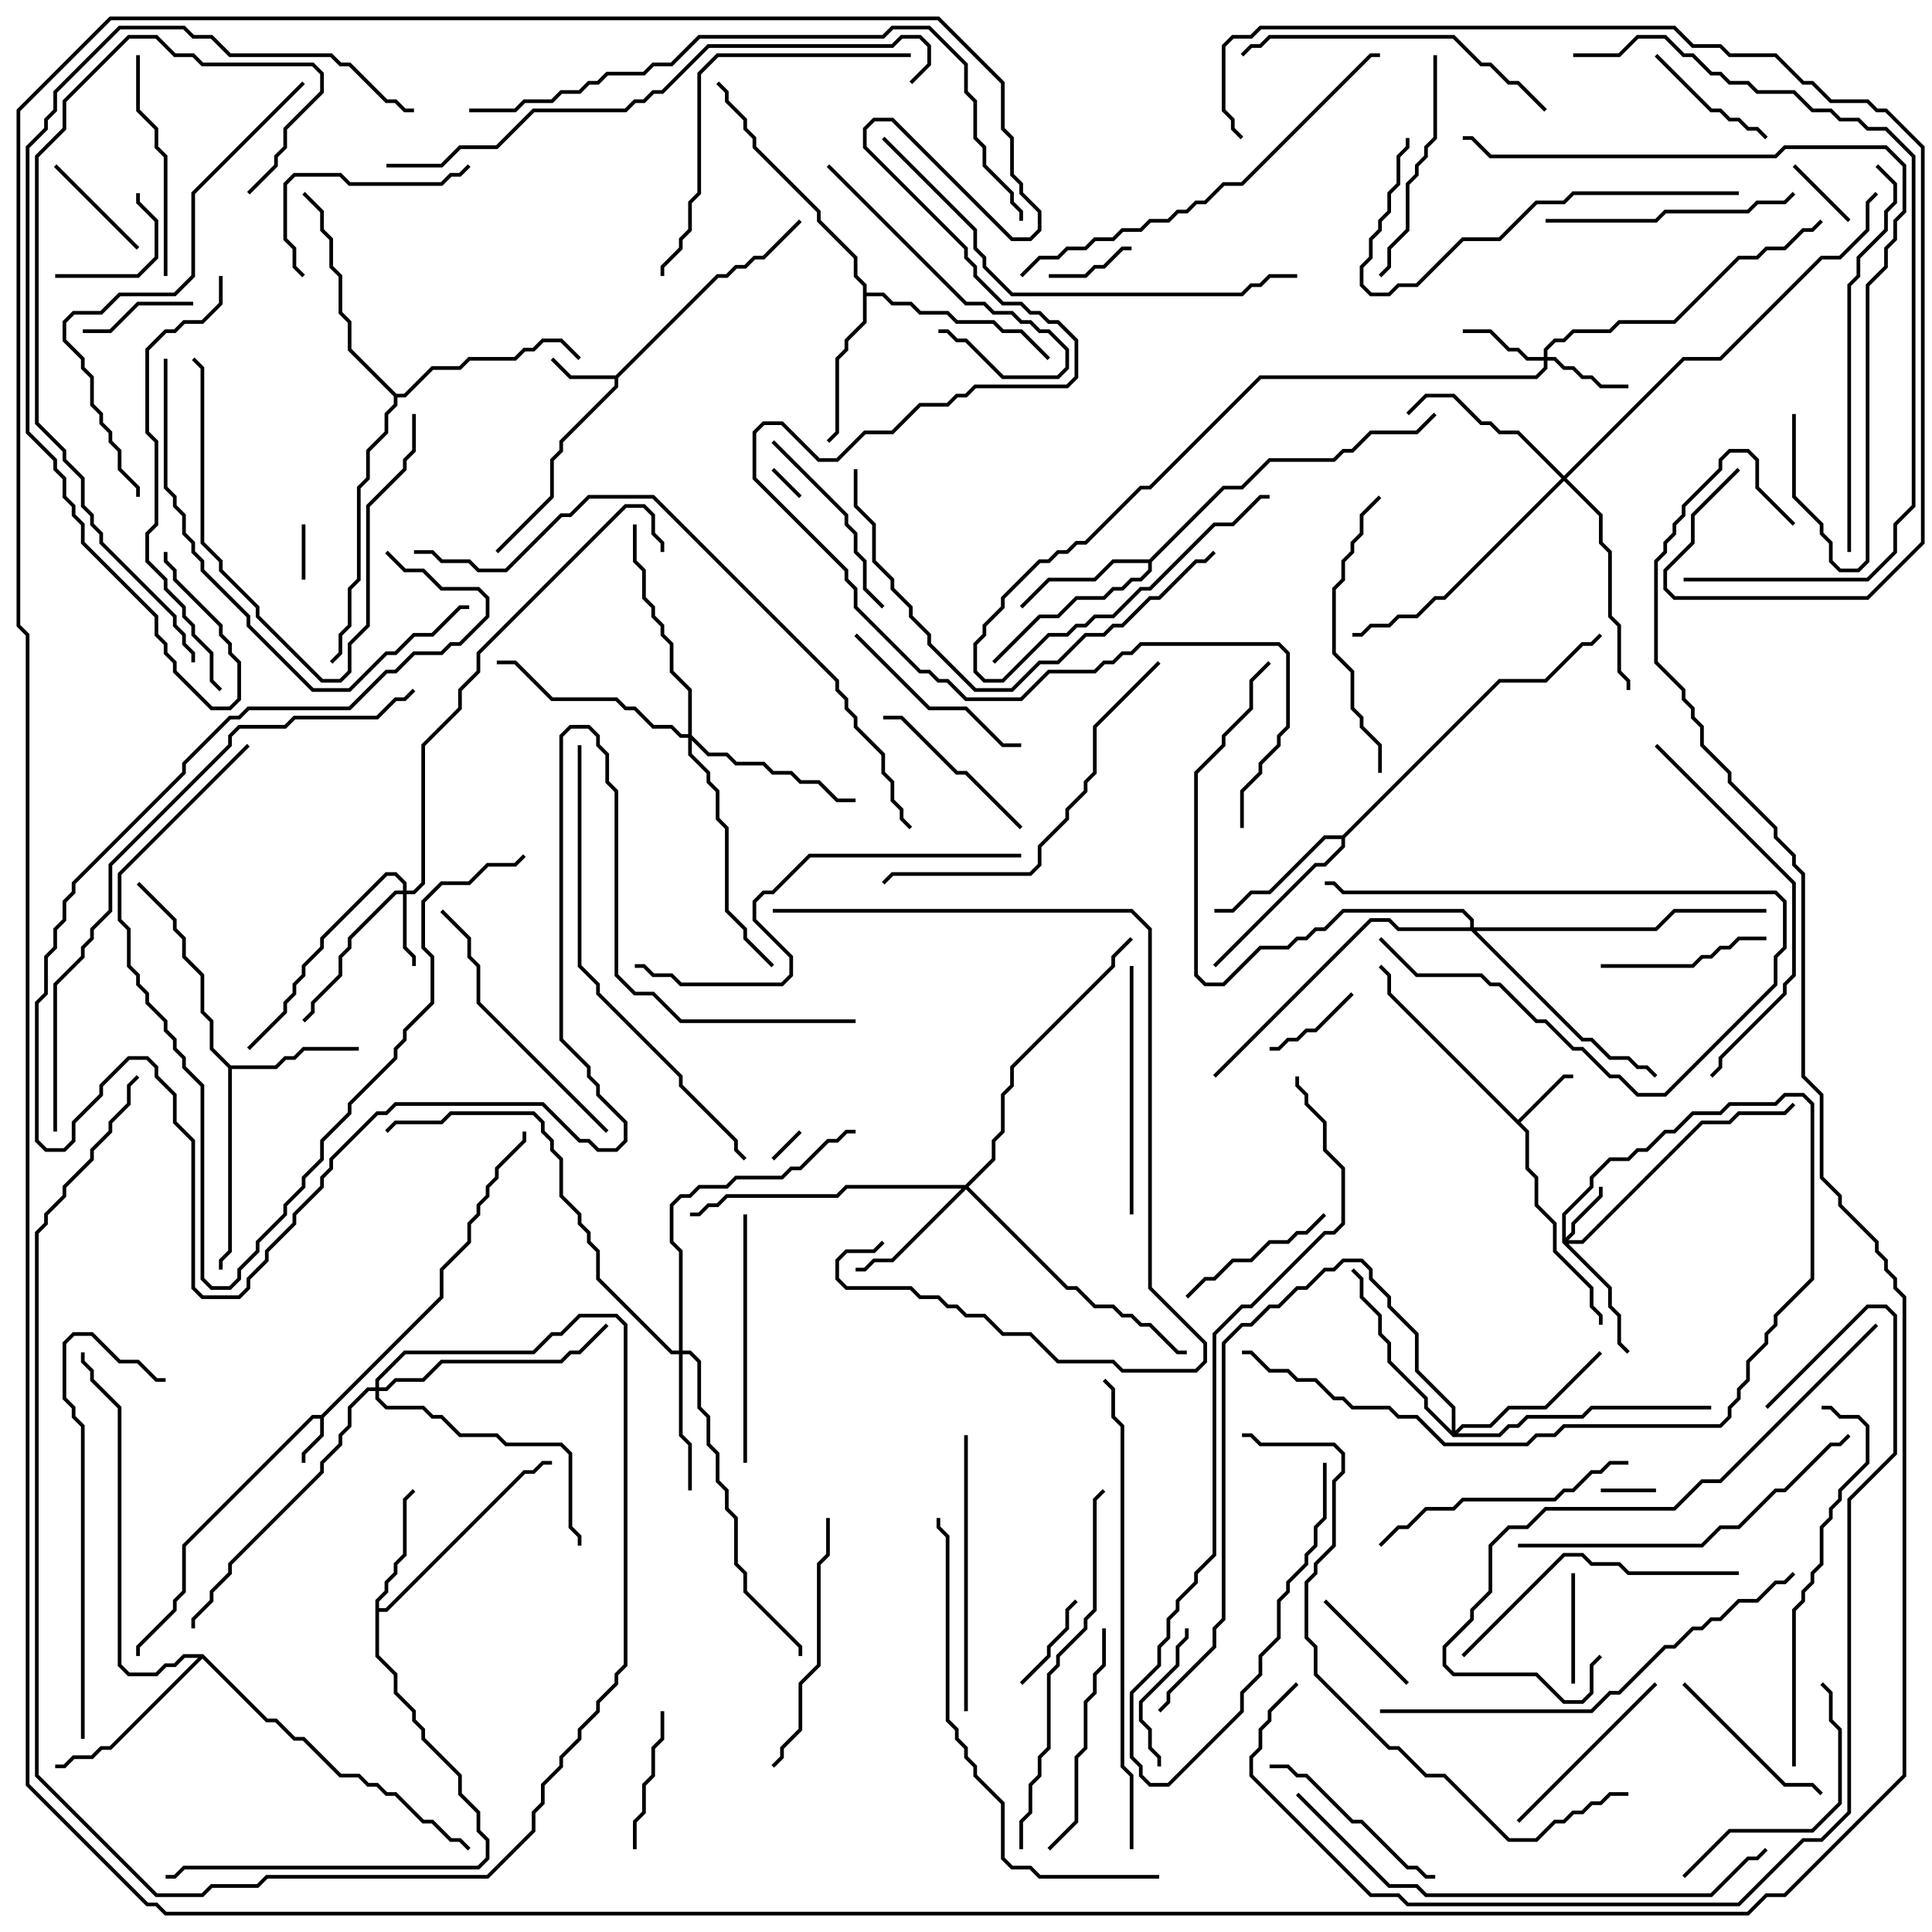 <svg version="1.1" width="105" height="105" xmlns="http://www.w3.org/2000/svg"><path d="M17.459,76.9L23.9,70.459L23.9,68.959L25.4,67.459L25.4,66.459L25.9,65.959L25.9,65.459L26.4,64.959L26.4,64.459L26.9,63.959L26.9,63.459L28.4,61.959L28.4,61.5L28.6,61.5L28.6,62.041L27.1,63.541L27.1,64.041L26.6,64.541L26.6,65.041L26.1,65.541L26.1,66.041L25.6,66.541L25.6,67.541L24.1,69.041L24.1,70.541L17.6,77.041L17.6,78.041L16.6,79.041L16.6,79.5L16.4,79.5L16.4,78.959L17.4,77.959L17.4,77.1L17.041,77.1L10.1,84.041L10.1,86.541L9.6,87.041L9.6,87.541L7.6,89.541L7.6,90L7.4,90L7.4,89.459L9.4,87.459L9.4,86.959L9.9,86.459L9.9,83.959L16.959,76.9z" stroke="none"/><path d="M33.459,20.4L38.959,14.9L39.459,14.9L39.959,14.4L40.459,14.4L40.959,13.9L41.459,13.9L43.429,11.929L43.571,12.071L41.541,14.1L41.041,14.1L40.541,14.6L40.041,14.6L39.541,15.1L39.041,15.1L33.6,20.541L33.6,21.041L30.6,24.041L30.6,24.541L30.1,25.041L30.1,27.041L27.071,30.071L26.929,29.929L29.9,26.959L29.9,24.959L30.4,24.459L30.4,23.959L33.4,20.959L33.4,20.6L30.959,20.6L29.929,19.571L30.071,19.429L31.041,20.4z" stroke="none"/><path d="M82.5,60.859L84.959,58.4L85.5,58.4L85.5,58.6L85.041,58.6L82.641,61L83.1,61.459L83.1,63.459L83.6,63.959L83.6,65.459L84.6,66.459L84.6,67.959L86.6,69.959L86.6,70.959L87.1,71.459L87.1,72L86.9,72L86.9,71.541L86.4,71.041L86.4,70.041L84.4,68.041L84.4,66.541L83.4,65.541L83.4,64.041L82.9,63.541L82.9,61.541L75.4,54.041L75.4,53.041L74.929,52.571L75.071,52.429L75.6,52.959L75.6,53.959z" stroke="none"/><path d="M20.4,86.959L20.9,86.459L20.9,85.959L21.4,85.459L21.4,84.959L21.9,84.459L21.9,81.459L22.429,80.929L22.571,81.071L22.1,81.541L22.1,84.541L21.6,85.041L21.6,85.541L21.1,86.041L21.1,86.541L20.6,87.041L20.6,87.4L20.959,87.4L28.459,79.9L28.959,79.9L29.459,79.4L30,79.4L30,79.6L29.541,79.6L29.041,80.1L28.541,80.1L21.041,87.6L20.6,87.6L20.6,89.959L21.6,90.959L21.6,91.959L22.6,92.959L22.6,93.459L23.1,93.959L23.1,94.459L25.1,96.459L25.1,97.459L26.1,98.459L26.1,99.459L26.6,99.959L26.6,101.041L26.041,101.6L10.041,101.6L9.541,102.1L9,102.1L9,101.9L9.459,101.9L9.959,101.4L25.959,101.4L26.4,100.959L26.4,100.041L25.9,99.541L25.9,98.541L24.9,97.541L24.9,96.541L22.9,94.541L22.9,94.041L22.4,93.541L22.4,93.041L21.4,92.041L21.4,91.041L20.4,90.041z" stroke="none"/><path d="M12.541,57.9L14.959,57.9L15.459,57.4L15.959,57.4L16.459,56.9L19.5,56.9L19.5,57.1L16.541,57.1L16.041,57.6L15.541,57.6L15.041,58.1L12.6,58.1L12.6,68.041L12.1,68.541L12.1,69L11.9,69L11.9,68.459L12.4,67.959L12.4,58.041L11.4,57.041L11.4,55.541L10.9,55.041L10.9,53.041L9.9,52.041L9.9,51.041L9.4,50.541L9.4,50.041L7.429,48.071L7.571,47.929L9.6,49.959L9.6,50.459L10.1,50.959L10.1,51.959L11.1,52.959L11.1,54.959L11.6,55.459L11.6,56.959z" stroke="none"/><path d="M62.459,30.4L66.459,26.4L67.459,26.4L68.959,24.9L72.459,24.9L72.959,24.4L73.459,24.4L74.459,23.4L76.959,23.4L77.929,22.429L78.071,22.571L77.041,23.6L74.541,23.6L73.541,24.6L73.041,24.6L72.541,25.1L69.041,25.1L67.541,26.6L66.541,26.6L62.6,30.541L62.6,31.041L62.041,31.6L61.541,31.6L61.041,32.1L60.541,32.1L60.041,32.6L58.541,32.6L57.541,33.6L56.541,33.6L54.071,36.071L53.929,35.929L56.459,33.4L57.459,33.4L58.459,32.4L59.959,32.4L60.459,31.9L60.959,31.9L61.459,31.4L61.959,31.4L62.4,30.959L62.4,30.6L60.541,30.6L59.541,31.6L57.041,31.6L55.571,33.071L55.429,32.929L56.959,31.4L59.459,31.4L60.459,30.4z" stroke="none"/><path d="M72.959,45.4L81.459,36.9L83.959,36.9L85.959,34.9L86.459,34.9L86.929,34.429L87.071,34.571L86.541,35.1L86.041,35.1L84.041,37.1L81.541,37.1L73.1,45.541L73.1,46.041L72.041,47.1L71.541,47.1L66.071,52.571L65.929,52.429L71.459,46.9L71.959,46.9L72.9,45.959L72.9,45.6L72.041,45.6L69.041,48.6L68.041,48.6L67.041,49.6L66,49.6L66,49.4L66.959,49.4L67.959,48.4L68.959,48.4L71.959,45.4z" stroke="none"/><path d="M46.9,15.541L46.4,15.041L46.4,14.041L44.4,12.041L44.4,11.541L40.9,8.041L40.9,7.541L40.4,7.041L40.4,6.541L39.4,5.541L39.4,5.041L38.929,4.571L39.071,4.429L39.6,4.959L39.6,5.459L40.6,6.459L40.6,6.959L41.1,7.459L41.1,7.959L44.6,11.459L44.6,11.959L46.6,13.959L46.6,14.959L47.1,15.459L47.1,15.9L48.041,15.9L48.541,16.4L49.541,16.4L50.041,16.9L51.541,16.9L52.041,17.4L54.041,17.4L54.541,17.9L55.541,17.9L57.071,19.429L56.929,19.571L55.459,18.1L54.459,18.1L53.959,17.6L51.959,17.6L51.459,17.1L49.959,17.1L49.459,16.6L48.459,16.6L47.959,16.1L47.1,16.1L47.1,17.541L46.1,18.541L46.1,19.041L45.6,19.541L45.6,23.541L45.071,24.071L44.929,23.929L45.4,23.459L45.4,19.459L45.9,18.959L45.9,18.459L46.9,17.459z" stroke="none"/><path d="M11.041,89.9L14.541,93.4L15.041,93.4L16.041,94.4L16.541,94.4L18.541,96.4L19.541,96.4L20.041,96.9L20.541,96.9L21.041,97.4L21.541,97.4L23.041,98.9L23.541,98.9L24.541,99.9L25.041,99.9L25.571,100.429L25.429,100.571L24.959,100.1L24.459,100.1L23.459,99.1L22.959,99.1L21.459,97.6L20.959,97.6L20.459,97.1L19.959,97.1L19.459,96.6L18.459,96.6L16.459,94.6L15.959,94.6L14.959,93.6L14.459,93.6L11,90.141L6.041,95.1L5.541,95.1L5.041,95.6L4.041,95.6L3.541,96.1L3,96.1L3,95.9L3.459,95.9L3.959,95.4L4.959,95.4L5.459,94.9L5.959,94.9L10.759,90.1L10.041,90.1L9.541,90.6L9.041,90.6L8.541,91.1L6.959,91.1L6.4,90.541L6.4,76.541L4.9,75.041L4.9,74.541L4.4,74.041L4.4,73.5L4.6,73.5L4.6,73.959L5.1,74.459L5.1,74.959L6.6,76.459L6.6,90.459L7.041,90.9L8.459,90.9L8.959,90.4L9.459,90.4L9.959,89.9z" stroke="none"/><path d="M21.541,21.4L21.959,21.4L23.459,19.9L24.959,19.9L25.459,19.4L27.959,19.4L28.459,18.9L28.959,18.9L29.459,18.4L30.541,18.4L31.571,19.429L31.429,19.571L30.459,18.6L29.541,18.6L29.041,19.1L28.541,19.1L28.041,19.6L25.541,19.6L25.041,20.1L23.541,20.1L22.041,21.6L21.6,21.6L21.6,22.041L21.1,22.541L21.1,23.541L20.1,24.541L20.1,26.041L19.6,26.541L19.6,31.541L19.1,32.041L19.1,34.041L18.6,34.541L18.6,35.541L18.071,36.071L17.929,35.929L18.4,35.459L18.4,34.459L18.9,33.959L18.9,31.959L19.4,31.459L19.4,26.459L19.9,25.959L19.9,24.459L20.9,23.459L20.9,22.459L21.4,21.959L21.4,21.541L18.9,19.041L18.9,17.541L18.4,17.041L18.4,15.041L17.9,14.541L17.9,13.041L17.4,12.541L17.4,11.541L16.429,10.571L16.571,10.429L17.6,11.459L17.6,12.459L18.1,12.959L18.1,14.459L18.6,14.959L18.6,16.959L19.1,17.459L19.1,18.959z" stroke="none"/><path d="M84.9,67.541L84.9,65.959L86.4,64.459L86.4,63.959L87.459,62.9L88.459,62.9L88.959,62.4L89.459,62.4L90.459,61.4L90.959,61.4L91.959,60.4L93.459,60.4L93.959,59.9L96.459,59.9L96.959,59.4L98.041,59.4L98.6,59.959L98.6,69.541L96.6,71.541L96.6,72.041L96.1,72.541L96.1,73.041L95.1,74.041L95.1,75.041L94.6,75.541L94.6,76.041L94.1,76.541L94.1,77.041L93.541,77.6L85.041,77.6L84.541,78.1L83.541,78.1L83.041,78.6L78.459,78.6L76.959,77.1L75.959,77.1L75.459,76.6L73.459,76.6L72.959,76.1L72.459,76.1L71.459,75.1L70.459,75.1L69.959,74.6L68.959,74.6L67.959,73.6L67.5,73.6L67.5,73.4L68.041,73.4L69.041,74.4L70.041,74.4L70.541,74.9L71.541,74.9L72.541,75.9L73.041,75.9L73.541,76.4L75.541,76.4L76.041,76.9L77.041,76.9L78.541,78.4L82.959,78.4L83.459,77.9L84.459,77.9L84.959,77.4L93.459,77.4L93.9,76.959L93.9,76.459L94.4,75.959L94.4,75.459L94.9,74.959L94.9,73.959L95.9,72.959L95.9,72.459L96.4,71.959L96.4,71.459L98.4,69.459L98.4,60.041L97.959,59.6L97.041,59.6L96.541,60.1L94.041,60.1L93.541,60.6L92.041,60.6L91.041,61.6L90.541,61.6L89.541,62.6L89.041,62.6L88.541,63.1L87.541,63.1L86.6,64.041L86.6,64.541L85.1,66.041L85.1,67.259L85.4,66.959L85.4,66.459L86.9,64.959L86.9,64.5L87.1,64.5L87.1,65.041L85.6,66.541L85.6,67.041L85.241,67.4L85.959,67.4L92.459,60.9L93.959,60.9L94.459,60.4L96.959,60.4L97.429,59.929L97.571,60.071L97.041,60.6L94.541,60.6L94.041,61.1L92.541,61.1L86.041,67.6L85.241,67.6L87.6,69.959L87.6,70.959L88.1,71.459L88.1,72.959L88.571,73.429L88.429,73.571L87.9,73.041L87.9,71.541L87.4,71.041L87.4,70.041z" stroke="none"/><path d="M21.9,48.4L21.9,48.041L21.459,47.6L21.041,47.6L17.6,51.041L17.6,51.541L16.6,52.541L16.6,53.041L16.1,53.541L16.1,54.041L15.6,54.541L15.6,55.041L13.571,57.071L13.429,56.929L15.4,54.959L15.4,54.459L15.9,53.959L15.9,53.459L16.4,52.959L16.4,52.459L17.4,51.459L17.4,50.959L20.959,47.4L21.541,47.4L22.1,47.959L22.1,48.4L22.459,48.4L22.9,47.959L22.9,40.459L24.9,38.459L24.9,37.459L25.9,36.459L25.9,35.459L33.959,27.4L35.041,27.4L35.6,27.959L35.6,28.959L36.1,29.459L36.1,30L35.9,30L35.9,29.541L35.4,29.041L35.4,28.041L34.959,27.6L34.041,27.6L26.1,35.541L26.1,36.541L25.1,37.541L25.1,38.541L23.1,40.541L23.1,48.041L22.541,48.6L22.1,48.6L22.1,51.459L22.6,51.959L22.6,52.5L22.4,52.5L22.4,52.041L21.9,51.541L21.9,48.6L21.541,48.6L19.1,51.041L19.1,51.541L18.6,52.041L18.6,53.041L17.1,54.541L17.1,55.041L16.571,55.571L16.429,55.429L16.9,54.959L16.9,54.459L18.4,52.959L18.4,51.959L18.9,51.459L18.9,50.959L21.459,48.4z" stroke="none"/><path d="M83.9,19.4L83.9,18.959L84.459,18.4L84.959,18.4L85.459,17.9L87.459,17.9L87.959,17.4L90.959,17.4L94.459,13.9L95.459,13.9L95.959,13.4L96.959,13.4L97.959,12.4L98.459,12.4L98.929,11.929L99.071,12.071L98.541,12.6L98.041,12.6L97.041,13.6L96.041,13.6L95.541,14.1L94.541,14.1L91.041,17.6L88.041,17.6L87.541,18.1L85.541,18.1L85.041,18.6L84.541,18.6L84.1,19.041L84.1,19.4L84.541,19.4L85.041,19.9L85.541,19.9L86.041,20.4L86.541,20.4L87.041,20.9L88.5,20.9L88.5,21.1L86.959,21.1L86.459,20.6L85.959,20.6L85.459,20.1L84.959,20.1L84.459,19.6L84.1,19.6L84.1,20.041L83.541,20.6L68.541,20.6L62.541,26.6L62.041,26.6L59.041,29.6L58.541,29.6L58.041,30.1L57.541,30.1L57.041,30.6L56.541,30.6L54.6,32.541L54.6,33.041L53.6,34.041L53.6,34.541L53.1,35.041L53.1,36.459L53.541,36.9L54.459,36.9L56.959,34.4L57.959,34.4L58.459,33.9L58.959,33.9L59.459,33.4L60.459,33.4L61.959,31.9L62.459,31.9L65.959,28.4L66.959,28.4L68.459,26.9L69,26.9L69,27.1L68.541,27.1L67.041,28.6L66.041,28.6L62.541,32.1L62.041,32.1L60.541,33.6L59.541,33.6L59.041,34.1L58.541,34.1L58.041,34.6L57.041,34.6L54.541,37.1L53.459,37.1L52.9,36.541L52.9,34.959L53.4,34.459L53.4,33.959L54.4,32.959L54.4,32.459L56.459,30.4L56.959,30.4L57.459,29.9L57.959,29.9L58.459,29.4L58.959,29.4L61.959,26.4L62.459,26.4L68.459,20.4L83.459,20.4L83.9,19.959L83.9,19.6L82.959,19.6L82.459,19.1L81.959,19.1L80.959,18.1L79.5,18.1L79.5,17.9L81.041,17.9L82.041,18.9L82.541,18.9L83.041,19.4z" stroke="none"/><path d="M52.459,64.4L53.9,62.959L53.9,61.959L54.4,61.459L54.4,59.459L54.9,58.959L54.9,57.959L60.4,52.459L60.4,51.959L61.429,50.929L61.571,51.071L60.6,52.041L60.6,52.541L55.1,58.041L55.1,59.041L54.6,59.541L54.6,61.541L54.1,62.041L54.1,63.041L52.641,64.5L58.041,69.9L58.541,69.9L59.541,70.9L60.541,70.9L61.041,71.4L61.541,71.4L62.041,71.9L62.541,71.9L64.041,73.4L64.5,73.4L64.5,73.6L63.959,73.6L62.459,72.1L61.959,72.1L61.459,71.6L60.959,71.6L60.459,71.1L59.459,71.1L58.459,70.1L57.959,70.1L52.5,64.641L48.541,68.6L47.541,68.6L47.041,69.1L46.5,69.1L46.5,68.9L46.959,68.9L47.459,68.4L48.459,68.4L52.259,64.6L46.041,64.6L45.541,65.1L39.541,65.1L39.041,65.6L38.541,65.6L38.041,66.1L37.5,66.1L37.5,65.9L37.959,65.9L38.459,65.4L38.959,65.4L39.459,64.9L45.459,64.9L45.959,64.4z" stroke="none"/><path d="M36.9,73.4L36.9,68.041L36.4,67.541L36.4,65.459L36.959,64.9L37.459,64.9L37.959,64.4L39.459,64.4L39.959,63.9L42.459,63.9L42.959,63.4L43.459,63.4L44.959,61.9L45.459,61.9L45.959,61.4L46.5,61.4L46.5,61.6L46.041,61.6L45.541,62.1L45.041,62.1L43.541,63.6L43.041,63.6L42.541,64.1L40.041,64.1L39.541,64.6L38.041,64.6L37.541,65.1L37.041,65.1L36.6,65.541L36.6,67.459L37.1,67.959L37.1,73.4L37.541,73.4L38.1,73.959L38.1,76.459L38.6,76.959L38.6,78.459L39.1,78.959L39.1,80.459L39.6,80.959L39.6,81.959L40.1,82.459L40.1,84.959L40.6,85.459L40.6,86.459L43.6,89.459L43.6,90L43.4,90L43.4,89.541L40.4,86.541L40.4,85.541L39.9,85.041L39.9,82.541L39.4,82.041L39.4,81.041L38.9,80.541L38.9,79.041L38.4,78.541L38.4,77.041L37.9,76.541L37.9,74.041L37.459,73.6L37.1,73.6L37.1,77.959L37.6,78.459L37.6,81L37.4,81L37.4,78.541L36.9,78.041L36.9,73.6L36.459,73.6L32.4,69.541L32.4,68.041L31.9,67.541L31.9,67.041L31.4,66.541L31.4,66.041L30.4,65.041L30.4,63.041L29.9,62.541L29.9,62.041L29.4,61.541L29.4,61.041L28.959,60.6L24.541,60.6L24.041,61.1L21.541,61.1L21.071,61.571L20.929,61.429L21.459,60.9L23.959,60.9L24.459,60.4L29.041,60.4L29.6,60.959L29.6,61.459L30.1,61.959L30.1,62.459L30.6,62.959L30.6,64.959L31.6,65.959L31.6,66.459L32.1,66.959L32.1,67.459L32.6,67.959L32.6,69.459L36.541,73.4z" stroke="none"/><path d="M78.9,77.759L78.9,76.541L76.9,74.541L76.9,72.541L75.4,71.041L75.4,70.541L74.4,69.541L74.4,69.041L73.959,68.6L73.041,68.6L72.541,69.1L72.041,69.1L71.041,70.1L70.541,70.1L69.541,71.1L69.041,71.1L68.041,72.1L67.541,72.1L66.6,73.041L66.6,88.041L66.1,88.541L66.1,89.541L63.6,92.041L63.6,92.541L63.071,93.071L62.929,92.929L63.4,92.459L63.4,91.959L65.9,89.459L65.9,88.459L66.4,87.959L66.4,72.959L67.459,71.9L67.959,71.9L68.959,70.9L69.459,70.9L70.459,69.9L70.959,69.9L71.959,68.9L72.459,68.9L72.959,68.4L74.041,68.4L74.6,68.959L74.6,69.459L75.6,70.459L75.6,70.959L77.1,72.459L77.1,74.459L79.1,76.459L79.1,77.759L79.459,77.4L80.959,77.4L81.959,76.4L83.959,76.4L86.929,73.429L87.071,73.571L84.041,76.6L82.041,76.6L81.041,77.6L79.541,77.6L79.241,77.9L81.459,77.9L81.959,77.4L82.459,77.4L82.959,76.9L85.959,76.9L86.459,76.4L93,76.4L93,76.6L86.541,76.6L86.041,77.1L83.041,77.1L82.541,77.6L82.041,77.6L81.541,78.1L78.959,78.1L77.4,76.541L77.4,76.041L75.4,74.041L75.4,73.041L74.9,72.541L74.9,71.541L73.9,70.541L73.9,69.541L73.429,69.071L73.571,68.929L74.1,69.459L74.1,70.459L75.1,71.459L75.1,72.459L75.6,72.959L75.6,73.959L77.6,75.959L77.6,76.459z" stroke="none"/><path d="M85,25.859L91.459,19.4L93.459,19.4L98.959,13.9L99.959,13.9L101.4,12.459L101.4,10.959L101.929,10.429L102.071,10.571L101.6,11.041L101.6,12.541L100.041,14.1L99.041,14.1L93.541,19.6L91.541,19.6L85.141,26L87.1,27.959L87.1,29.459L87.6,29.959L87.6,33.459L88.1,33.959L88.1,36.459L88.6,36.959L88.6,37.5L88.4,37.5L88.4,37.041L87.9,36.541L87.9,34.041L87.4,33.541L87.4,30.041L86.9,29.541L86.9,28.041L85,26.141L78.541,32.6L78.041,32.6L77.041,33.6L76.041,33.6L75.541,34.1L74.541,34.1L74.041,34.6L73.5,34.6L73.5,34.4L73.959,34.4L74.459,33.9L75.459,33.9L75.959,33.4L76.959,33.4L77.959,32.4L78.459,32.4L84.859,26L82.459,23.6L81.459,23.6L80.959,23.1L80.459,23.1L78.959,21.6L77.541,21.6L76.571,22.571L76.429,22.429L77.459,21.4L79.041,21.4L80.541,22.9L81.041,22.9L81.541,23.4L82.541,23.4z" stroke="none"/><path d="M37.4,39.9L37.4,37.541L36.4,36.541L36.4,35.041L35.9,34.541L35.9,34.041L35.4,33.541L35.4,33.041L34.9,32.541L34.9,31.041L34.4,30.541L34.4,28.5L34.6,28.5L34.6,30.459L35.1,30.959L35.1,32.459L35.6,32.959L35.6,33.459L36.1,33.959L36.1,34.459L36.6,34.959L36.6,36.459L37.6,37.459L37.6,39.959L38.541,40.9L39.541,40.9L40.041,41.4L41.541,41.4L42.041,41.9L43.041,41.9L43.541,42.4L44.541,42.4L45.541,43.4L46.5,43.4L46.5,43.6L45.459,43.6L44.459,42.6L43.459,42.6L42.959,42.1L41.959,42.1L41.459,41.6L39.959,41.6L39.459,41.1L38.459,41.1L37.6,40.241L37.6,40.959L38.6,41.959L38.6,42.459L39.1,42.959L39.1,44.459L39.6,44.959L39.6,49.459L40.6,50.459L40.6,50.959L42.071,52.429L41.929,52.571L40.4,51.041L40.4,50.541L39.4,49.541L39.4,45.041L38.9,44.541L38.9,43.041L38.4,42.541L38.4,42.041L37.4,41.041L37.4,40.1L36.959,40.1L36.459,39.6L35.459,39.6L34.459,38.6L33.959,38.6L33.459,38.1L29.959,38.1L27.959,36.1L27,36.1L27,35.9L28.041,35.9L30.041,37.9L33.541,37.9L34.041,38.4L34.541,38.4L35.541,39.4L36.541,39.4L37.041,39.9z" stroke="none"/><path d="M79.9,50.4L79.9,50.041L79.459,49.6L73.041,49.6L72.041,50.6L71.541,50.6L71.041,51.1L70.541,51.1L70.041,51.6L68.541,51.6L66.541,53.6L65.459,53.6L64.9,53.041L64.9,41.959L66.4,40.459L66.4,39.959L67.9,38.459L67.9,36.959L68.929,35.929L69.071,36.071L68.1,37.041L68.1,38.541L66.6,40.041L66.6,40.541L65.1,42.041L65.1,52.959L65.541,53.4L66.459,53.4L68.459,51.4L69.959,51.4L70.459,50.9L70.959,50.9L71.459,50.4L71.959,50.4L72.959,49.4L79.541,49.4L80.1,49.959L80.1,50.4L89.959,50.4L90.959,49.4L96,49.4L96,49.6L91.041,49.6L90.041,50.6L80.241,50.6L86.041,56.4L86.541,56.4L87.541,57.4L88.541,57.4L89.041,57.9L89.541,57.9L90.071,58.429L89.929,58.571L89.459,58.1L88.959,58.1L88.459,57.6L87.459,57.6L86.459,56.6L85.959,56.6L79.959,50.6L75.959,50.6L75.459,50.1L74.541,50.1L66.071,58.571L65.929,58.429L74.459,49.9L75.541,49.9L76.041,50.4z" stroke="none"/><path d="M20.4,75.4L20.4,74.959L21.959,73.4L28.959,73.4L29.959,72.4L30.459,72.4L31.459,71.4L33.541,71.4L34.1,71.959L34.1,90.541L33.6,91.041L33.6,91.541L32.6,92.541L32.6,93.041L31.6,94.041L31.6,94.541L30.6,95.541L30.6,96.041L29.6,97.041L29.6,98.041L29.1,98.541L29.1,99.541L26.541,102.1L14.541,102.1L14.041,102.6L11.541,102.6L11.041,103.1L8.459,103.1L1.9,96.541L1.9,66.959L2.4,66.459L2.4,65.959L3.4,64.959L3.4,64.459L4.9,62.959L4.9,62.459L5.9,61.459L5.9,60.959L6.9,59.959L6.9,58.959L7.429,58.429L7.571,58.571L7.1,59.041L7.1,60.041L6.1,61.041L6.1,61.541L5.1,62.541L5.1,63.041L3.6,64.541L3.6,65.041L2.6,66.041L2.6,66.541L2.1,67.041L2.1,96.459L8.541,102.9L10.959,102.9L11.459,102.4L13.959,102.4L14.459,101.9L26.459,101.9L28.9,99.459L28.9,98.459L29.4,97.959L29.4,96.959L30.4,95.959L30.4,95.459L31.4,94.459L31.4,93.959L32.4,92.959L32.4,92.459L33.4,91.459L33.4,90.959L33.9,90.459L33.9,72.041L33.459,71.6L31.541,71.6L30.541,72.6L30.041,72.6L29.041,73.6L22.041,73.6L20.6,75.041L20.6,75.4L20.959,75.4L21.459,74.9L22.959,74.9L23.959,73.9L30.459,73.9L30.959,73.4L31.459,73.4L32.929,71.929L33.071,72.071L31.541,73.6L31.041,73.6L30.541,74.1L24.041,74.1L23.041,75.1L21.541,75.1L21.041,75.6L20.6,75.6L20.6,75.959L21.041,76.4L23.041,76.4L23.541,76.9L24.041,76.9L25.041,77.9L27.041,77.9L27.541,78.4L30.541,78.4L31.1,78.959L31.1,82.959L31.6,83.459L31.6,84L31.4,84L31.4,83.541L30.9,83.041L30.9,79.041L30.459,78.6L27.459,78.6L26.959,78.1L24.959,78.1L23.959,77.1L23.459,77.1L22.959,76.6L20.959,76.6L20.4,76.041L20.4,75.6L20.041,75.6L19.1,76.541L19.1,77.541L18.6,78.041L18.6,78.541L17.6,79.541L17.6,80.041L12.6,85.041L12.6,85.541L11.6,86.541L11.6,87.041L10.6,88.041L10.6,88.5L10.4,88.5L10.4,87.959L11.4,86.959L11.4,86.459L12.4,85.459L12.4,84.959L17.4,79.959L17.4,79.459L18.4,78.459L18.4,77.959L18.9,77.459L18.9,76.459L19.959,75.4z" stroke="none"/><path d="M43.429,61.429L43.571,61.571L42.071,63.071L41.929,62.929z" stroke="none"/><path d="M43.571,26.929L43.429,27.071L41.929,25.571L42.071,25.429z" stroke="none"/><path d="M90,80.9L90,81.1L87,81.1L87,80.9z" stroke="none"/><path d="M16.6,31.5L16.4,31.5L16.4,28.5L16.6,28.5z" stroke="none"/><path d="M74.929,51.071L75.071,50.929L77.041,52.9L80.541,52.9L81.041,53.4L81.541,53.4L83.541,55.4L84.041,55.4L85.541,56.9L86.041,56.9L87.541,58.4L88.041,58.4L89.041,59.4L90.459,59.4L96.4,53.459L96.4,51.959L96.9,51.459L96.9,49.041L96.459,48.6L72.959,48.6L72.459,48.1L72,48.1L72,47.9L72.541,47.9L73.041,48.4L96.541,48.4L97.1,48.959L97.1,51.541L96.6,52.041L96.6,53.541L90.541,59.6L88.959,59.6L87.959,58.6L87.459,58.6L85.959,57.1L85.459,57.1L83.959,55.6L83.459,55.6L81.459,53.6L80.959,53.6L80.459,53.1L76.959,53.1z" stroke="none"/><path d="M97.429,9.071L97.571,8.929L100.571,11.929L100.429,12.071z" stroke="none"/><path d="M61.5,13.4L61.5,13.6L61.041,13.6L60.041,14.6L59.541,14.6L59.041,15.1L57,15.1L57,14.9L58.959,14.9L59.459,14.4L59.959,14.4L60.959,13.4z" stroke="none"/><path d="M73.429,53.929L73.571,54.071L71.541,56.1L71.041,56.1L70.541,56.6L70.041,56.6L69.541,57.1L69,57.1L69,56.9L69.459,56.9L69.959,56.4L70.459,56.4L70.959,55.9L71.459,55.9z" stroke="none"/><path d="M55.571,91.571L55.429,91.429L56.9,89.959L56.9,89.459L57.9,88.459L57.9,87.459L58.429,86.929L58.571,87.071L58.1,87.541L58.1,88.541L57.1,89.541L57.1,90.041z" stroke="none"/><path d="M85.4,85.5L85.6,85.5L85.6,91.5L85.4,91.5z" stroke="none"/><path d="M4.5,18.1L4.5,17.9L5.959,17.9L7.459,16.4L10.5,16.4L10.5,16.6L7.541,16.6L6.041,18.1z" stroke="none"/><path d="M2.929,9.071L3.071,8.929L7.571,13.429L7.429,13.571z" stroke="none"/><path d="M3,15.1L3,14.9L7.459,14.9L8.4,13.959L8.4,12.041L7.4,11.041L7.4,10.5L7.6,10.5L7.6,10.959L8.6,11.959L8.6,14.041L7.541,15.1z" stroke="none"/><path d="M71.929,87.071L72.071,86.929L76.571,91.429L76.429,91.571z" stroke="none"/><path d="M89.929,3.071L90.071,2.929L93.041,5.9L93.541,5.9L94.041,6.4L94.541,6.4L95.041,6.9L95.541,6.9L96.071,7.429L95.929,7.571L95.459,7.1L94.959,7.1L94.459,6.6L93.959,6.6L93.459,6.1L92.959,6.1z" stroke="none"/><path d="M35.9,93L36.1,93L36.1,94.541L35.6,95.041L35.6,96.541L35.1,97.041L35.1,98.541L34.6,99.041L34.6,100.5L34.4,100.5L34.4,98.959L34.9,98.459L34.9,96.959L35.4,96.459L35.4,94.959L35.9,94.459z" stroke="none"/><path d="M64.4,88.5L64.6,88.5L64.6,89.041L64.1,89.541L64.1,90.541L62.1,92.541L62.1,93.459L62.6,93.959L62.6,94.959L63.1,95.459L63.1,96L62.9,96L62.9,95.541L62.4,95.041L62.4,94.041L61.9,93.541L61.9,92.459L63.9,90.459L63.9,89.459L64.4,88.959z" stroke="none"/><path d="M64.571,70.571L64.429,70.429L65.459,69.4L65.959,69.4L66.959,68.4L67.959,68.4L68.959,67.4L69.959,67.4L70.459,66.9L70.959,66.9L71.929,65.929L72.071,66.071L71.041,67.1L70.541,67.1L70.041,67.6L69.041,67.6L68.041,68.6L67.041,68.6L66.041,69.6L65.541,69.6z" stroke="none"/><path d="M96,50.9L96,51.1L94.541,51.1L94.041,51.6L93.541,51.6L93.041,52.1L92.541,52.1L92.041,52.6L87,52.6L87,52.4L91.959,52.4L92.459,51.9L92.959,51.9L93.459,51.4L93.959,51.4L94.459,50.9z" stroke="none"/><path d="M55.571,44.929L55.429,45.071L52.459,42.1L51.959,42.1L48.959,39.1L48,39.1L48,38.9L49.041,38.9L52.041,41.9L52.541,41.9z" stroke="none"/><path d="M91.429,91.571L91.571,91.429L97.041,96.9L98.541,96.9L99.071,97.429L98.929,97.571L98.459,97.1L96.959,97.1z" stroke="none"/><path d="M89.929,91.429L90.071,91.571L82.571,99.071L82.429,98.929z" stroke="none"/><path d="M41.929,24.071L42.071,23.929L46.1,27.959L46.1,28.459L46.6,28.959L46.6,29.959L47.1,30.459L47.1,31.959L48.071,32.929L47.929,33.071L46.9,32.041L46.9,30.541L46.4,30.041L46.4,29.041L45.9,28.541L45.9,28.041z" stroke="none"/><path d="M25.429,8.929L25.571,9.071L25.041,9.6L24.541,9.6L24.041,10.1L18.959,10.1L18.459,9.6L16.041,9.6L15.6,10.041L15.6,12.959L16.1,13.459L16.1,14.459L16.571,14.929L16.429,15.071L15.9,14.541L15.9,13.541L15.4,13.041L15.4,9.959L15.959,9.4L18.541,9.4L19.041,9.9L23.959,9.9L24.459,9.4L24.959,9.4z" stroke="none"/><path d="M69,96.1L69,95.9L70.041,95.9L70.541,96.4L71.041,96.4L73.541,98.9L74.041,98.9L76.541,101.4L77.041,101.4L77.541,101.9L78,101.9L78,102.1L77.459,102.1L76.959,101.6L76.459,101.6L73.959,99.1L73.459,99.1L70.959,96.6L70.459,96.6L69.959,96.1z" stroke="none"/><path d="M46.429,34.571L46.571,34.429L50.541,38.4L52.541,38.4L54.541,40.4L55.5,40.4L55.5,40.6L54.459,40.6L52.459,38.6L50.459,38.6z" stroke="none"/><path d="M44.929,9.071L45.071,8.929L52.541,16.4L53.541,16.4L54.041,16.9L55.041,16.9L55.541,17.4L56.041,17.4L56.541,17.9L57.041,17.9L58.1,18.959L58.1,20.041L57.541,20.6L54.459,20.6L52.459,18.6L51.959,18.6L51.459,18.1L51,18.1L51,17.9L51.541,17.9L52.041,18.4L52.541,18.4L54.541,20.4L57.459,20.4L57.9,19.959L57.9,19.041L56.959,18.1L56.459,18.1L55.959,17.6L55.459,17.6L54.959,17.1L53.959,17.1L53.459,16.6L52.459,16.6z" stroke="none"/><path d="M7.4,3L7.6,3L7.6,5.959L8.6,6.959L8.6,7.959L9.1,8.459L9.1,15L8.9,15L8.9,8.541L8.4,8.041L8.4,7.041L7.4,6.041z" stroke="none"/><path d="M22.4,22.5L22.6,22.5L22.6,24.541L22.1,25.041L22.1,25.541L20.1,27.541L20.1,34.041L19.1,35.041L19.1,36.541L18.541,37.1L17.459,37.1L13.9,33.541L13.9,33.041L11.9,31.041L11.9,30.541L10.9,29.541L10.9,20.041L10.429,19.571L10.571,19.429L11.1,19.959L11.1,29.459L12.1,30.459L12.1,30.959L14.1,32.959L14.1,33.459L17.541,36.9L18.459,36.9L18.9,36.459L18.9,34.959L19.9,33.959L19.9,27.459L21.9,25.459L21.9,24.959L22.4,24.459z" stroke="none"/><path d="M59.9,88.5L60.1,88.5L60.1,90.541L59.6,91.041L59.6,92.041L59.1,92.541L59.1,95.041L58.6,95.541L58.6,99.041L57.071,100.571L56.929,100.429L58.4,98.959L58.4,95.459L58.9,94.959L58.9,92.459L59.4,91.959L59.4,90.959L59.9,90.459z" stroke="none"/><path d="M75.071,15.071L74.929,14.929L75.4,14.459L75.4,13.459L76.4,12.459L76.4,9.959L76.9,9.459L76.9,8.959L77.4,8.459L77.4,7.959L77.9,7.459L77.9,3L78.1,3L78.1,7.541L77.6,8.041L77.6,8.541L77.1,9.041L77.1,9.541L76.6,10.041L76.6,12.541L75.6,13.541L75.6,14.541z" stroke="none"/><path d="M91.571,102.071L91.429,101.929L93.959,99.4L98.459,99.4L99.9,97.959L99.9,94.041L99.4,93.541L99.4,92.041L98.929,91.571L99.071,91.429L99.6,91.959L99.6,93.459L100.1,93.959L100.1,98.041L98.541,99.6L94.041,99.6z" stroke="none"/><path d="M40.4,66L40.6,66L40.6,79.5L40.4,79.5z" stroke="none"/><path d="M61.6,66L61.4,66L61.4,52.5L61.6,52.5z" stroke="none"/><path d="M84,12.1L84,11.9L89.959,11.9L90.459,11.4L94.959,11.4L95.459,10.9L96.959,10.9L97.429,10.429L97.571,10.571L97.041,11.1L95.541,11.1L95.041,11.6L90.541,11.6L90.041,12.1z" stroke="none"/><path d="M42.071,96.071L41.929,95.929L42.4,95.459L42.4,94.959L43.4,93.959L43.4,91.459L44.4,90.459L44.4,84.959L44.9,84.459L44.9,82.5L45.1,82.5L45.1,84.541L44.6,85.041L44.6,90.541L43.6,91.541L43.6,94.041L42.6,95.041L42.6,95.541z" stroke="none"/><path d="M88.5,79.4L88.5,79.6L87.541,79.6L87.041,80.1L86.541,80.1L85.541,81.1L85.041,81.1L84.541,81.6L79.541,81.6L79.041,82.1L77.541,82.1L76.541,83.1L76.041,83.1L75.071,84.071L74.929,83.929L75.959,82.9L76.459,82.9L77.459,81.9L78.959,81.9L79.459,81.4L84.459,81.4L84.959,80.9L85.459,80.9L86.459,79.9L86.959,79.9L87.459,79.4z" stroke="none"/><path d="M75.1,42L74.9,42L74.9,40.541L73.9,39.541L73.9,39.041L73.4,38.541L73.4,36.541L72.4,35.541L72.4,31.959L72.9,31.459L72.9,30.459L73.4,29.959L73.4,29.459L73.9,28.959L73.9,27.959L74.929,26.929L75.071,27.071L74.1,28.041L74.1,29.041L73.6,29.541L73.6,30.041L73.1,30.541L73.1,31.541L72.6,32.041L72.6,35.459L73.6,36.459L73.6,38.459L74.1,38.959L74.1,39.459L75.1,40.459z" stroke="none"/><path d="M33.071,61.429L32.929,61.571L25.9,54.541L25.9,52.541L25.4,52.041L25.4,51.041L23.929,49.571L24.071,49.429L25.6,50.959L25.6,51.959L26.1,52.459L26.1,54.459z" stroke="none"/><path d="M52.4,78L52.6,78L52.6,93L52.4,93z" stroke="none"/><path d="M94.5,85.4L94.5,85.6L88.459,85.6L87.959,85.1L86.459,85.1L85.959,84.6L85.041,84.6L79.571,90.071L79.429,89.929L84.959,84.4L86.041,84.4L86.541,84.9L88.041,84.9L88.541,85.4z" stroke="none"/><path d="M28.429,46.429L28.571,46.571L28.041,47.1L26.541,47.1L25.541,48.1L24.041,48.1L23.1,49.041L23.1,51.459L23.6,51.959L23.6,54.541L22.1,56.041L22.1,56.541L21.6,57.041L21.6,57.541L19.1,60.041L19.1,60.541L17.6,62.041L17.6,63.041L16.6,64.041L16.6,64.541L15.6,65.541L15.6,66.041L14.1,67.541L14.1,68.041L13.1,69.041L13.1,69.541L12.541,70.1L11.459,70.1L10.9,69.541L10.9,59.041L9.9,58.041L9.9,57.541L9.4,57.041L9.4,56.541L8.9,56.041L8.9,55.541L7.9,54.541L7.9,54.041L7.4,53.541L7.4,53.041L6.9,52.541L6.9,50.541L6.4,50.041L6.4,47.459L13.429,40.429L13.571,40.571L6.6,47.541L6.6,49.959L7.1,50.459L7.1,52.459L7.6,52.959L7.6,53.459L8.1,53.959L8.1,54.459L9.1,55.459L9.1,55.959L9.6,56.459L9.6,56.959L10.1,57.459L10.1,57.959L11.1,58.959L11.1,69.459L11.541,69.9L12.459,69.9L12.9,69.459L12.9,68.959L13.9,67.959L13.9,67.459L15.4,65.959L15.4,65.459L16.4,64.459L16.4,63.959L17.4,62.959L17.4,61.959L18.9,60.459L18.9,59.959L21.4,57.459L21.4,56.959L21.9,56.459L21.9,55.959L23.4,54.459L23.4,52.041L22.9,51.541L22.9,48.959L23.959,47.9L25.459,47.9L26.459,46.9L27.959,46.9z" stroke="none"/><path d="M84.071,5.929L83.929,6.071L82.459,4.6L81.959,4.6L80.959,3.6L80.459,3.6L78.959,2.1L69.041,2.1L68.541,2.6L68.041,2.6L67.571,3.071L67.429,2.929L67.959,2.4L68.459,2.4L68.959,1.9L79.041,1.9L80.541,3.4L81.041,3.4L82.041,4.4L82.541,4.4z" stroke="none"/><path d="M49.5,2.9L49.5,3.1L39.041,3.1L38.1,4.041L38.1,10.541L37.6,11.041L37.6,12.541L37.1,13.041L37.1,13.541L36.1,14.541L36.1,15L35.9,15L35.9,14.459L36.9,13.459L36.9,12.959L37.4,12.459L37.4,10.959L37.9,10.459L37.9,3.959L38.959,2.9z" stroke="none"/><path d="M89.929,40.571L90.071,40.429L97.6,47.959L97.6,53.041L97.1,53.541L97.1,54.041L93.6,57.541L93.6,58.041L93.071,58.571L92.929,58.429L93.4,57.959L93.4,57.459L96.9,53.959L96.9,53.459L97.4,52.959L97.4,48.041z" stroke="none"/><path d="M94.5,10.4L94.5,10.6L85.541,10.6L85.041,11.1L83.541,11.1L81.541,13.1L79.541,13.1L77.041,15.6L76.041,15.6L75.541,16.1L74.459,16.1L73.9,15.541L73.9,14.459L74.4,13.959L74.4,12.959L74.9,12.459L74.9,11.959L75.4,11.459L75.4,10.459L75.9,9.959L75.9,8.459L76.4,7.959L76.4,7.5L76.6,7.5L76.6,8.041L76.1,8.541L76.1,10.041L75.6,10.541L75.6,11.541L75.1,12.041L75.1,12.541L74.6,13.041L74.6,14.041L74.1,14.541L74.1,15.459L74.541,15.9L75.459,15.9L75.959,15.4L76.959,15.4L79.459,12.9L81.459,12.9L83.459,10.9L84.959,10.9L85.459,10.4z" stroke="none"/><path d="M42,49.6L42,49.4L61.541,49.4L62.6,50.459L62.6,69.959L65.6,72.959L65.6,74.041L65.041,74.6L60.959,74.6L60.459,74.1L57.459,74.1L55.959,72.6L54.459,72.6L53.459,71.6L52.459,71.6L51.959,71.1L51.459,71.1L50.959,70.6L49.959,70.6L49.459,70.1L45.959,70.1L45.4,69.541L45.4,68.459L45.959,67.9L47.459,67.9L47.929,67.429L48.071,67.571L47.541,68.1L46.041,68.1L45.6,68.541L45.6,69.459L46.041,69.9L49.541,69.9L50.041,70.4L51.041,70.4L51.541,70.9L52.041,70.9L52.541,71.4L53.541,71.4L54.541,72.4L56.041,72.4L57.541,73.9L60.541,73.9L61.041,74.4L64.959,74.4L65.4,73.959L65.4,73.041L62.4,70.041L62.4,50.541L61.459,49.6z" stroke="none"/><path d="M82.5,84.1L82.5,83.9L92.459,83.9L93.459,82.9L94.459,82.9L96.459,80.9L96.959,80.9L99.459,78.4L99.959,78.4L100.429,77.929L100.571,78.071L100.041,78.6L99.541,78.6L97.041,81.1L96.541,81.1L94.541,83.1L93.541,83.1L92.541,84.1z" stroke="none"/><path d="M62.929,35.929L63.071,36.071L59.6,39.541L59.6,42.041L59.1,42.541L59.1,43.041L58.1,44.041L58.1,44.541L56.6,46.041L56.6,47.041L56.041,47.6L48.541,47.6L48.071,48.071L47.929,47.929L48.459,47.4L55.959,47.4L56.4,46.959L56.4,45.959L57.9,44.459L57.9,43.959L58.9,42.959L58.9,42.459L59.4,41.959L59.4,39.459z" stroke="none"/><path d="M97.6,96L97.4,96L97.4,87.459L97.9,86.959L97.9,86.459L98.4,85.959L98.4,85.459L98.9,84.959L98.9,82.959L99.4,82.459L99.4,81.959L99.9,81.459L99.9,80.959L101.4,79.459L101.4,77.541L100.959,77.1L99.959,77.1L99.459,76.6L99,76.6L99,76.4L99.541,76.4L100.041,76.9L101.041,76.9L101.6,77.459L101.6,79.541L100.1,81.041L100.1,81.541L99.6,82.041L99.6,82.541L99.1,83.041L99.1,85.041L98.6,85.541L98.6,86.041L98.1,86.541L98.1,87.041L97.6,87.541z" stroke="none"/><path d="M46.4,25.5L46.6,25.5L46.6,27.459L47.6,28.459L47.6,30.459L48.6,31.459L48.6,31.959L49.6,32.959L49.6,33.459L50.6,34.459L50.6,34.959L53.041,37.4L54.959,37.4L56.459,35.9L57.459,35.9L58.959,34.4L59.959,34.4L60.459,33.9L60.959,33.9L62.459,32.4L62.959,32.4L64.959,30.4L65.459,30.4L65.929,29.929L66.071,30.071L65.541,30.6L65.041,30.6L63.041,32.6L62.541,32.6L61.041,34.1L60.541,34.1L60.041,34.6L59.041,34.6L57.541,36.1L56.541,36.1L55.041,37.6L52.959,37.6L50.4,35.041L50.4,34.541L49.4,33.541L49.4,33.041L48.4,32.041L48.4,31.541L47.4,30.541L47.4,28.541L46.4,27.541z" stroke="none"/><path d="M4.6,94.5L4.4,94.5L4.4,77.541L3.9,77.041L3.9,76.541L3.4,76.041L3.4,72.959L3.959,72.4L5.041,72.4L6.541,73.9L7.541,73.9L8.541,74.9L9,74.9L9,75.1L8.459,75.1L7.459,74.1L6.459,74.1L4.959,72.6L4.041,72.6L3.6,73.041L3.6,75.959L4.1,76.459L4.1,76.959L4.6,77.459z" stroke="none"/><path d="M55.6,100.5L55.4,100.5L55.4,98.959L55.9,98.459L55.9,96.959L56.4,96.459L56.4,95.459L56.9,94.959L56.9,90.959L57.4,90.459L57.4,89.959L58.9,88.459L58.9,87.959L59.4,87.459L59.4,81.459L59.929,80.929L60.071,81.071L59.6,81.541L59.6,87.541L59.1,88.041L59.1,88.541L57.6,90.041L57.6,90.541L57.1,91.041L57.1,95.041L56.6,95.541L56.6,96.541L56.1,97.041L56.1,98.541L55.6,99.041z" stroke="none"/><path d="M70.4,58.5L70.6,58.5L70.6,58.959L71.1,59.459L71.1,59.959L72.1,60.959L72.1,62.459L73.1,63.459L73.1,66.541L72.541,67.1L72.041,67.1L68.041,71.1L67.541,71.1L66.1,72.541L66.1,84.541L65.1,85.541L65.1,86.041L64.1,87.041L64.1,87.541L63.6,88.041L63.6,89.041L63.1,89.541L63.1,90.541L61.6,92.041L61.6,95.459L62.1,95.959L62.1,96.459L62.541,96.9L63.459,96.9L67.4,92.959L67.4,91.959L68.4,90.959L68.4,89.959L69.4,88.959L69.4,86.959L69.9,86.459L69.9,85.959L70.9,84.959L70.9,84.459L71.4,83.959L71.4,82.959L71.9,82.459L71.9,79.5L72.1,79.5L72.1,82.541L71.6,83.041L71.6,84.041L71.1,84.541L71.1,85.041L70.1,86.041L70.1,86.541L69.6,87.041L69.6,89.041L68.6,90.041L68.6,91.041L67.6,92.041L67.6,93.041L63.541,97.1L62.459,97.1L61.9,96.541L61.9,96.041L61.4,95.541L61.4,91.959L62.9,90.459L62.9,89.459L63.4,88.959L63.4,87.959L63.9,87.459L63.9,86.959L64.9,85.959L64.9,85.459L65.9,84.459L65.9,72.459L67.459,70.9L67.959,70.9L71.959,66.9L72.459,66.9L72.9,66.459L72.9,63.541L71.9,62.541L71.9,61.041L70.9,60.041L70.9,59.541L70.4,59.041z" stroke="none"/><path d="M100.6,30L100.4,30L100.4,15.459L100.9,14.959L100.9,13.959L102.4,12.459L102.4,11.459L102.9,10.959L102.9,10.041L101.929,9.071L102.071,8.929L103.1,9.959L103.1,11.041L102.6,11.541L102.6,12.541L101.1,14.041L101.1,15.041L100.6,15.541z" stroke="none"/><path d="M8.9,19.5L9.1,19.5L9.1,26.459L9.6,26.959L9.6,27.459L10.1,27.959L10.1,28.959L10.6,29.459L10.6,29.959L11.1,30.459L11.1,30.959L13.6,33.459L13.6,33.959L17.041,37.4L18.959,37.4L20.959,35.4L21.459,35.4L22.459,34.4L23.459,34.4L24.959,32.9L25.5,32.9L25.5,33.1L25.041,33.1L23.541,34.6L22.541,34.6L21.541,35.6L21.041,35.6L19.041,37.6L16.959,37.6L13.4,34.041L13.4,33.541L10.9,31.041L10.9,30.541L10.4,30.041L10.4,29.541L9.9,29.041L9.9,28.041L9.4,27.541L9.4,27.041L8.9,26.541z" stroke="none"/><path d="M55.5,46.4L55.5,46.6L44.041,46.6L42.041,48.6L41.541,48.6L41.1,49.041L41.1,49.959L43.1,51.959L43.1,53.041L42.541,53.6L36.959,53.6L36.459,53.1L35.459,53.1L34.959,52.6L34.5,52.6L34.5,52.4L35.041,52.4L35.541,52.9L36.541,52.9L37.041,53.4L42.459,53.4L42.9,52.959L42.9,52.041L40.9,50.041L40.9,48.959L41.459,48.4L41.959,48.4L43.959,46.4z" stroke="none"/><path d="M11.9,15L12.1,15L12.1,16.541L11.041,17.6L10.041,17.6L9.541,18.1L9.041,18.1L8.1,19.041L8.1,23.459L8.6,23.959L8.6,28.541L8.1,29.041L8.1,30.459L9.1,31.459L9.1,31.959L10.1,32.959L10.1,33.459L10.6,33.959L10.6,34.459L11.6,35.459L11.6,36.959L12.071,37.429L11.929,37.571L11.4,37.041L11.4,35.541L10.4,34.541L10.4,34.041L9.9,33.541L9.9,33.041L8.9,32.041L8.9,31.541L7.9,30.541L7.9,28.959L8.4,28.459L8.4,24.041L7.9,23.541L7.9,18.959L8.959,17.9L9.459,17.9L9.959,17.4L10.959,17.4L11.9,16.459z" stroke="none"/><path d="M55.571,15.071L55.429,14.929L56.459,13.9L57.459,13.9L57.959,13.4L58.959,13.4L59.459,12.9L60.459,12.9L60.959,12.4L61.959,12.4L62.459,11.9L63.459,11.9L63.959,11.4L64.459,11.4L64.959,10.9L65.459,10.9L66.459,9.9L67.459,9.9L74.459,2.9L75,2.9L75,3.1L74.541,3.1L67.541,10.1L66.541,10.1L65.541,11.1L65.041,11.1L64.541,11.6L64.041,11.6L63.541,12.1L62.541,12.1L62.041,12.6L61.041,12.6L60.541,13.1L59.541,13.1L59.041,13.6L58.041,13.6L57.541,14.1L56.541,14.1z" stroke="none"/><path d="M63,101.9L63,102.1L56.459,102.1L55.959,101.6L54.959,101.6L54.4,101.041L54.4,98.041L52.9,96.541L52.9,96.041L52.4,95.541L52.4,95.041L51.9,94.541L51.9,94.041L51.4,93.541L51.4,83.541L50.9,83.041L50.9,82.5L51.1,82.5L51.1,82.959L51.6,83.459L51.6,93.459L52.1,93.959L52.1,94.459L52.6,94.959L52.6,95.459L53.1,95.959L53.1,96.459L54.6,97.959L54.6,100.959L55.041,101.4L56.041,101.4L56.541,101.9z" stroke="none"/><path d="M97.4,22.5L97.6,22.5L97.6,26.959L99.1,28.459L99.1,28.959L99.6,29.459L99.6,30.459L100.041,30.9L100.959,30.9L101.4,30.459L101.4,15.459L102.4,14.459L102.4,13.459L102.9,12.959L102.9,11.959L103.4,11.459L103.4,9.041L102.459,8.1L97.041,8.1L96.541,8.6L80.959,8.6L79.959,7.6L79.5,7.6L79.5,7.4L80.041,7.4L81.041,8.4L96.459,8.4L96.959,7.9L102.541,7.9L103.6,8.959L103.6,11.541L103.1,12.041L103.1,13.041L102.6,13.541L102.6,14.541L101.6,15.541L101.6,30.541L101.041,31.1L99.959,31.1L99.4,30.541L99.4,29.541L98.9,29.041L98.9,28.541L97.4,27.041z" stroke="none"/><path d="M101.929,71.929L102.071,72.071L93.541,80.6L92.541,80.6L91.041,82.1L84.041,82.1L83.041,83.1L82.041,83.1L81.1,84.041L81.1,86.541L80.1,87.541L80.1,88.041L78.6,89.541L78.6,90.459L79.041,90.9L83.541,90.9L85.041,92.4L85.959,92.4L86.4,91.959L86.4,90.459L86.929,89.929L87.071,90.071L86.6,90.541L86.6,92.041L86.041,92.6L84.959,92.6L83.459,91.1L78.959,91.1L78.4,90.541L78.4,89.459L79.9,87.959L79.9,87.459L80.9,86.459L80.9,83.959L81.959,82.9L82.959,82.9L83.959,81.9L90.959,81.9L92.459,80.4L93.459,80.4z" stroke="none"/><path d="M97.429,85.429L97.571,85.571L97.041,86.1L96.541,86.1L95.541,87.1L94.541,87.1L93.541,88.1L93.041,88.1L92.541,88.6L92.041,88.6L91.041,89.6L90.541,89.6L88.041,92.1L87.541,92.1L86.541,93.1L75,93.1L75,92.9L86.459,92.9L87.459,91.9L87.959,91.9L90.459,89.4L90.959,89.4L91.959,88.4L92.459,88.4L92.959,87.9L93.459,87.9L94.459,86.9L95.459,86.9L96.459,85.9L96.959,85.9z" stroke="none"/><path d="M47.929,7.571L48.071,7.429L53.1,12.459L53.1,13.459L53.6,13.959L53.6,14.459L55.041,15.9L67.459,15.9L67.959,15.4L68.459,15.4L68.959,14.9L70.5,14.9L70.5,15.1L69.041,15.1L68.541,15.6L68.041,15.6L67.541,16.1L54.959,16.1L53.4,14.541L53.4,14.041L52.9,13.541L52.9,12.541z" stroke="none"/><path d="M31.4,40.5L31.6,40.5L31.6,52.459L32.6,53.459L32.6,53.959L37.1,58.459L37.1,58.959L40.1,61.959L40.1,62.459L40.571,62.929L40.429,63.071L39.9,62.541L39.9,62.041L36.9,59.041L36.9,58.541L32.4,54.041L32.4,53.541L31.4,52.541z" stroke="none"/><path d="M16.429,4.429L16.571,4.571L10.6,10.541L10.6,15.041L9.541,16.1L6.541,16.1L5.541,17.1L4.041,17.1L3.6,17.541L3.6,18.459L4.6,19.459L4.6,19.959L5.1,20.459L5.1,21.959L5.6,22.459L5.6,22.959L6.1,23.459L6.1,23.959L6.6,24.459L6.6,25.459L7.6,26.459L7.6,27L7.4,27L7.4,26.541L6.4,25.541L6.4,24.541L5.9,24.041L5.9,23.541L5.4,23.041L5.4,22.541L4.9,22.041L4.9,20.541L4.4,20.041L4.4,19.541L3.4,18.541L3.4,17.459L3.959,16.9L5.459,16.9L6.459,15.9L9.459,15.9L10.4,14.959L10.4,10.459z" stroke="none"/><path d="M61.6,100.5L61.4,100.5L61.4,96.541L60.9,96.041L60.9,77.541L60.4,77.041L60.4,75.541L59.929,75.071L60.071,74.929L60.6,75.459L60.6,76.959L61.1,77.459L61.1,95.959L61.6,96.459z" stroke="none"/><path d="M70.429,97.571L70.571,97.429L75.541,102.4L77.041,102.4L77.541,102.9L92.959,102.9L94.959,100.9L95.459,100.9L95.929,100.429L96.071,100.571L95.541,101.1L95.041,101.1L93.041,103.1L77.459,103.1L76.959,102.6L75.459,102.6z" stroke="none"/><path d="M13.571,10.571L13.429,10.429L14.9,8.959L14.9,8.459L15.4,7.959L15.4,6.959L17.4,4.959L17.4,4.041L16.959,3.6L10.959,3.6L10.459,3.1L9.459,3.1L8.459,2.1L7.041,2.1L3.6,5.541L3.6,7.041L2.1,8.541L2.1,22.959L3.6,24.459L3.6,24.959L4.6,25.959L4.6,27.459L5.1,27.959L5.1,28.459L5.6,28.959L5.6,29.459L9.6,33.459L9.6,33.959L10.1,34.459L10.1,34.959L10.6,35.459L10.6,36L10.4,36L10.4,35.541L9.9,35.041L9.9,34.541L9.4,34.041L9.4,33.541L5.4,29.541L5.4,29.041L4.9,28.541L4.9,28.041L4.4,27.541L4.4,26.041L3.4,25.041L3.4,24.541L1.9,23.041L1.9,8.459L3.4,6.959L3.4,5.459L6.959,1.9L8.541,1.9L9.541,2.9L10.541,2.9L11.041,3.4L17.041,3.4L17.6,3.959L17.6,5.041L15.6,7.041L15.6,8.041L15.1,8.541L15.1,9.041z" stroke="none"/><path d="M22.5,5.9L22.5,6.1L21.959,6.1L21.459,5.6L20.959,5.6L18.959,3.6L18.459,3.6L17.959,3.1L12.459,3.1L11.459,2.1L10.459,2.1L9.959,1.6L6.541,1.6L3.1,5.041L3.1,6.041L2.6,6.541L2.6,7.041L1.6,8.041L1.6,23.459L3.1,24.959L3.1,25.459L3.6,25.959L3.6,26.959L4.1,27.459L4.1,27.959L4.6,28.459L4.6,29.459L8.6,33.459L8.6,34.459L9.1,34.959L9.1,35.459L9.6,35.959L9.6,36.459L11.541,38.4L12.459,38.4L12.9,37.959L12.9,36.041L12.4,35.541L12.4,35.041L11.9,34.541L11.9,34.041L9.4,31.541L9.4,31.041L8.9,30.541L8.9,30L9.1,30L9.1,30.459L9.6,30.959L9.6,31.459L12.1,33.959L12.1,34.459L12.6,34.959L12.6,35.459L13.1,35.959L13.1,38.041L12.541,38.6L11.459,38.6L9.4,36.541L9.4,36.041L8.9,35.541L8.9,35.041L8.4,34.541L8.4,33.541L4.4,29.541L4.4,28.541L3.9,28.041L3.9,27.541L3.4,27.041L3.4,26.041L2.9,25.541L2.9,25.041L1.4,23.541L1.4,7.959L2.4,6.959L2.4,6.459L2.9,5.959L2.9,4.959L6.459,1.4L10.041,1.4L10.541,1.9L11.541,1.9L12.541,2.9L18.041,2.9L18.541,3.4L19.041,3.4L21.041,5.4L21.541,5.4L22.041,5.9z" stroke="none"/><path d="M88.5,97.4L88.5,97.6L87.541,97.6L87.041,98.1L86.541,98.1L86.041,98.6L85.541,98.6L85.041,99.1L84.541,99.1L83.541,100.1L81.959,100.1L78.459,96.6L77.459,96.6L75.959,95.1L75.459,95.1L71.4,91.041L71.4,89.541L70.9,89.041L70.9,85.959L71.4,85.459L71.4,84.959L72.4,83.959L72.4,80.459L72.9,79.959L72.9,79.041L72.459,78.6L68.459,78.6L67.959,78.1L67.5,78.1L67.5,77.9L68.041,77.9L68.541,78.4L72.541,78.4L73.1,78.959L73.1,80.041L72.6,80.541L72.6,84.041L71.6,85.041L71.6,85.541L71.1,86.041L71.1,88.959L71.6,89.459L71.6,90.959L75.541,94.9L76.041,94.9L77.541,96.4L78.541,96.4L82.041,99.9L83.459,99.9L84.459,98.9L84.959,98.9L85.459,98.4L85.959,98.4L86.459,97.9L86.959,97.9L87.459,97.4z" stroke="none"/><path d="M21,9.1L21,8.9L23.959,8.9L24.959,7.9L26.959,7.9L28.959,5.9L33.959,5.9L34.459,5.4L34.959,5.4L35.459,4.9L35.959,4.9L38.459,2.4L48.459,2.4L48.959,1.9L50.041,1.9L50.6,2.459L50.6,3.541L49.571,4.571L49.429,4.429L50.4,3.459L50.4,2.541L49.959,2.1L49.041,2.1L48.541,2.6L38.541,2.6L36.041,5.1L35.541,5.1L35.041,5.6L34.541,5.6L34.041,6.1L29.041,6.1L27.041,8.1L25.041,8.1L24.041,9.1z" stroke="none"/><path d="M85.5,3.1L85.5,2.9L87.959,2.9L88.959,1.9L90.541,1.9L91.541,2.9L92.041,2.9L93.041,3.9L93.541,3.9L94.041,4.4L95.041,4.4L95.541,4.9L97.541,4.9L98.541,5.9L99.541,5.9L100.041,6.4L101.041,6.4L101.541,6.9L102.541,6.9L104.1,8.459L104.1,27.541L103.1,28.541L103.1,30.041L101.541,31.6L91.5,31.6L91.5,31.4L101.459,31.4L102.9,29.959L102.9,28.459L103.9,27.459L103.9,8.541L102.459,7.1L101.459,7.1L100.959,6.6L99.959,6.6L99.459,6.1L98.459,6.1L97.459,5.1L95.459,5.1L94.959,4.6L93.959,4.6L93.459,4.1L92.959,4.1L91.959,3.1L91.459,3.1L90.459,2.1L89.041,2.1L88.041,3.1z" stroke="none"/><path d="M70.429,91.429L70.571,91.571L69.1,93.041L69.1,93.541L68.6,94.041L68.6,95.041L68.1,95.541L68.1,96.459L74.541,102.9L76.041,102.9L76.541,103.4L94.459,103.4L97.959,99.9L98.959,99.9L100.4,98.459L100.4,81.459L102.9,78.959L102.9,71.541L102.459,71.1L101.541,71.1L96.071,76.571L95.929,76.429L101.459,70.9L102.541,70.9L103.1,71.459L103.1,79.041L100.6,81.541L100.6,98.541L99.041,100.1L98.041,100.1L94.541,103.6L76.459,103.6L75.959,103.1L74.459,103.1L67.9,96.541L67.9,95.459L68.4,94.959L68.4,93.959L68.9,93.459L68.9,92.959z" stroke="none"/><path d="M25.5,6.1L25.5,5.9L27.959,5.9L28.459,5.4L29.959,5.4L30.459,4.9L31.459,4.9L31.959,4.4L32.459,4.4L32.959,3.9L34.959,3.9L35.459,3.4L36.459,3.4L37.959,1.9L47.959,1.9L48.459,1.4L50.541,1.4L52.6,3.459L52.6,4.959L53.1,5.459L53.1,7.459L53.6,7.959L53.6,8.959L55.1,10.459L55.1,10.959L55.6,11.459L55.6,12L55.4,12L55.4,11.541L54.9,11.041L54.9,10.541L53.4,9.041L53.4,8.041L52.9,7.541L52.9,5.541L52.4,5.041L52.4,3.541L50.459,1.6L48.541,1.6L48.041,2.1L38.041,2.1L36.541,3.6L35.541,3.6L35.041,4.1L33.041,4.1L32.541,4.6L32.041,4.6L31.541,5.1L30.541,5.1L30.041,5.6L28.541,5.6L28.041,6.1z" stroke="none"/><path d="M22.5,30.1L22.5,29.9L23.541,29.9L24.041,30.4L25.541,30.4L26.041,30.9L27.459,30.9L30.459,27.9L30.959,27.9L31.959,26.9L35.541,26.9L45.6,36.959L45.6,37.459L46.1,37.959L46.1,38.459L46.6,38.959L46.6,39.459L48.1,40.959L48.1,41.959L48.6,42.459L48.6,43.459L49.1,43.959L49.1,44.459L49.571,44.929L49.429,45.071L48.9,44.541L48.9,44.041L48.4,43.541L48.4,42.541L47.9,42.041L47.9,41.041L46.4,39.541L46.4,39.041L45.9,38.541L45.9,38.041L45.4,37.541L45.4,37.041L35.459,27.1L32.041,27.1L31.041,28.1L30.541,28.1L27.541,31.1L25.959,31.1L25.459,30.6L23.959,30.6L23.459,30.1z" stroke="none"/><path d="M3.1,61.5L2.9,61.5L2.9,53.459L4.4,51.959L4.4,51.459L4.9,50.959L4.9,50.459L5.9,49.459L5.9,46.959L12.4,40.459L12.4,39.959L12.959,39.4L15.459,39.4L15.959,38.9L20.459,38.9L21.459,37.9L21.959,37.9L22.429,37.429L22.571,37.571L22.041,38.1L21.541,38.1L20.541,39.1L16.041,39.1L15.541,39.6L13.041,39.6L12.6,40.041L12.6,40.541L6.1,47.041L6.1,49.541L5.1,50.541L5.1,51.041L4.6,51.541L4.6,52.041L3.1,53.541z" stroke="none"/><path d="M94.429,25.429L94.571,25.571L92.1,28.041L92.1,29.541L90.6,31.041L90.6,31.959L91.041,32.4L101.459,32.4L104.4,29.459L104.4,8.041L102.459,6.1L101.959,6.1L101.459,5.6L99.459,5.6L98.459,4.6L97.959,4.6L96.459,3.1L93.959,3.1L93.459,2.6L91.959,2.6L90.959,1.6L68.541,1.6L68.041,2.1L67.041,2.1L66.6,2.541L66.6,5.959L67.1,6.459L67.1,6.959L67.571,7.429L67.429,7.571L66.9,7.041L66.9,6.541L66.4,6.041L66.4,2.459L66.959,1.9L67.959,1.9L68.459,1.4L91.041,1.4L92.041,2.4L93.541,2.4L94.041,2.9L96.541,2.9L98.041,4.4L98.541,4.4L99.541,5.4L101.541,5.4L102.041,5.9L102.541,5.9L104.6,7.959L104.6,29.541L101.541,32.6L90.959,32.6L90.4,32.041L90.4,30.959L91.9,29.459L91.9,27.959z" stroke="none"/><path d="M97.571,28.429L97.429,28.571L95.4,26.541L95.4,25.041L94.959,24.6L94.041,24.6L93.6,25.041L93.6,25.541L91.6,27.541L91.6,28.041L91.1,28.541L91.1,29.041L90.6,29.541L90.6,30.041L90.1,30.541L90.1,35.959L91.6,37.459L91.6,37.959L92.1,38.459L92.1,38.959L92.6,39.459L92.6,40.459L94.1,41.959L94.1,42.459L96.6,44.959L96.6,45.459L97.6,46.459L97.6,46.959L98.1,47.459L98.1,58.459L99.1,59.459L99.1,63.959L100.1,64.959L100.1,65.459L102.1,67.459L102.1,67.959L102.6,68.459L102.6,68.959L103.1,69.459L103.1,69.959L103.6,70.459L103.6,96.541L97.041,103.1L96.041,103.1L95.041,104.1L8.959,104.1L8.459,103.6L7.959,103.6L1.4,97.041L1.4,34.541L0.9,34.041L0.9,5.959L5.959,0.9L51.041,0.9L54.6,4.459L54.6,6.959L55.1,7.459L55.1,9.459L55.6,9.959L55.6,10.459L56.6,11.459L56.6,12.541L56.041,13.1L54.959,13.1L48.459,6.6L47.541,6.6L47.1,7.041L47.1,7.959L52.6,13.459L52.6,13.959L53.1,14.459L53.1,14.959L54.541,16.4L55.541,16.4L56.041,16.9L56.541,16.9L57.041,17.4L57.541,17.4L58.6,18.459L58.6,20.541L58.041,21.1L53.041,21.1L52.541,21.6L52.041,21.6L51.541,22.1L50.041,22.1L48.541,23.6L47.041,23.6L45.541,25.1L44.459,25.1L42.459,23.1L41.541,23.1L41.1,23.541L41.1,25.959L46.1,30.959L46.1,31.459L46.6,31.959L46.6,32.959L50.041,36.4L50.541,36.4L51.041,36.9L51.541,36.9L52.541,37.9L55.459,37.9L56.959,36.4L59.459,36.4L59.959,35.9L60.459,35.9L60.959,35.4L61.459,35.4L61.959,34.9L69.541,34.9L70.1,35.459L70.1,39.541L69.6,40.041L69.6,40.541L68.6,41.541L68.6,42.041L67.6,43.041L67.6,45L67.4,45L67.4,42.959L68.4,41.959L68.4,41.459L69.4,40.459L69.4,39.959L69.9,39.459L69.9,35.541L69.459,35.1L62.041,35.1L61.541,35.6L61.041,35.6L60.541,36.1L60.041,36.1L59.541,36.6L57.041,36.6L55.541,38.1L52.459,38.1L51.459,37.1L50.959,37.1L50.459,36.6L49.959,36.6L46.4,33.041L46.4,32.041L45.9,31.541L45.9,31.041L40.9,26.041L40.9,23.459L41.459,22.9L42.541,22.9L44.541,24.9L45.459,24.9L46.959,23.4L48.459,23.4L49.959,21.9L51.459,21.9L51.959,21.4L52.459,21.4L52.959,20.9L57.959,20.9L58.4,20.459L58.4,18.541L57.459,17.6L56.959,17.6L56.459,17.1L55.959,17.1L55.459,16.6L54.459,16.6L52.9,15.041L52.9,14.541L52.4,14.041L52.4,13.541L46.9,8.041L46.9,6.959L47.459,6.4L48.541,6.4L55.041,12.9L55.959,12.9L56.4,12.459L56.4,11.541L55.4,10.541L55.4,10.041L54.9,9.541L54.9,7.541L54.4,7.041L54.4,4.541L50.959,1.1L6.041,1.1L1.1,6.041L1.1,33.959L1.6,34.459L1.6,96.959L8.041,103.4L8.541,103.4L9.041,103.9L94.959,103.9L95.959,102.9L96.959,102.9L103.4,96.459L103.4,70.541L102.9,70.041L102.9,69.541L102.4,69.041L102.4,68.541L101.9,68.041L101.9,67.541L99.9,65.541L99.9,65.041L98.9,64.041L98.9,59.541L97.9,58.541L97.9,47.541L97.4,47.041L97.4,46.541L96.4,45.541L96.4,45.041L93.9,42.541L93.9,42.041L92.4,40.541L92.4,39.541L91.9,39.041L91.9,38.541L91.4,38.041L91.4,37.541L89.9,36.041L89.9,30.459L90.4,29.959L90.4,29.459L90.9,28.959L90.9,28.459L91.4,27.959L91.4,27.459L93.4,25.459L93.4,24.959L93.959,24.4L95.041,24.4L95.6,24.959L95.6,26.459z" stroke="none"/><path d="M46.5,55.4L46.5,55.6L36.959,55.6L35.459,54.1L34.459,54.1L33.4,53.041L33.4,43.041L32.9,42.541L32.9,41.041L32.4,40.541L32.4,40.041L31.959,39.6L31.041,39.6L30.6,40.041L30.6,56.459L32.1,57.959L32.1,58.459L32.6,58.959L32.6,59.459L34.1,60.959L34.1,62.041L33.541,62.6L32.459,62.6L31.959,62.1L31.459,62.1L29.459,60.1L21.541,60.1L21.041,60.6L20.541,60.6L18.1,63.041L18.1,63.541L17.6,64.041L17.6,64.541L16.1,66.041L16.1,66.541L14.6,68.041L14.6,68.541L13.6,69.541L13.6,70.041L13.041,70.6L10.959,70.6L10.4,70.041L10.4,62.041L9.4,61.041L9.4,59.541L8.4,58.541L8.4,58.041L7.959,57.6L7.041,57.6L5.6,59.041L5.6,59.541L4.1,61.041L4.1,62.041L3.541,62.6L2.459,62.6L1.9,62.041L1.9,54.459L2.4,53.959L2.4,51.959L2.9,51.459L2.9,50.459L3.4,49.959L3.4,48.959L3.9,48.459L3.9,47.959L9.9,41.959L9.9,41.459L12.459,38.9L12.959,38.9L13.459,38.4L18.959,38.4L20.959,36.4L21.459,36.4L22.459,35.4L23.959,35.4L24.459,34.9L24.959,34.9L26.4,33.459L26.4,32.541L25.959,32.1L23.959,32.1L22.959,31.1L21.959,31.1L20.929,30.071L21.071,29.929L22.041,30.9L23.041,30.9L24.041,31.9L26.041,31.9L26.6,32.459L26.6,33.541L25.041,35.1L24.541,35.1L24.041,35.6L22.541,35.6L21.541,36.6L21.041,36.6L19.041,38.6L13.541,38.6L13.041,39.1L12.541,39.1L10.1,41.541L10.1,42.041L4.1,48.041L4.1,48.541L3.6,49.041L3.6,50.041L3.1,50.541L3.1,51.541L2.6,52.041L2.6,54.041L2.1,54.541L2.1,61.959L2.541,62.4L3.459,62.4L3.9,61.959L3.9,60.959L5.4,59.459L5.4,58.959L6.959,57.4L8.041,57.4L8.6,57.959L8.6,58.459L9.6,59.459L9.6,60.959L10.6,61.959L10.6,69.959L11.041,70.4L12.959,70.4L13.4,69.959L13.4,69.459L14.4,68.459L14.4,67.959L15.9,66.459L15.9,65.959L17.4,64.459L17.4,63.959L17.9,63.459L17.9,62.959L20.459,60.4L20.959,60.4L21.459,59.9L29.541,59.9L31.541,61.9L32.041,61.9L32.541,62.4L33.459,62.4L33.9,61.959L33.9,61.041L32.4,59.541L32.4,59.041L31.9,58.541L31.9,58.041L30.4,56.541L30.4,39.959L30.959,39.4L32.041,39.4L32.6,39.959L32.6,40.459L33.1,40.959L33.1,42.459L33.6,42.959L33.6,52.959L34.541,53.9L35.541,53.9L37.041,55.4z" stroke="none"/></svg>